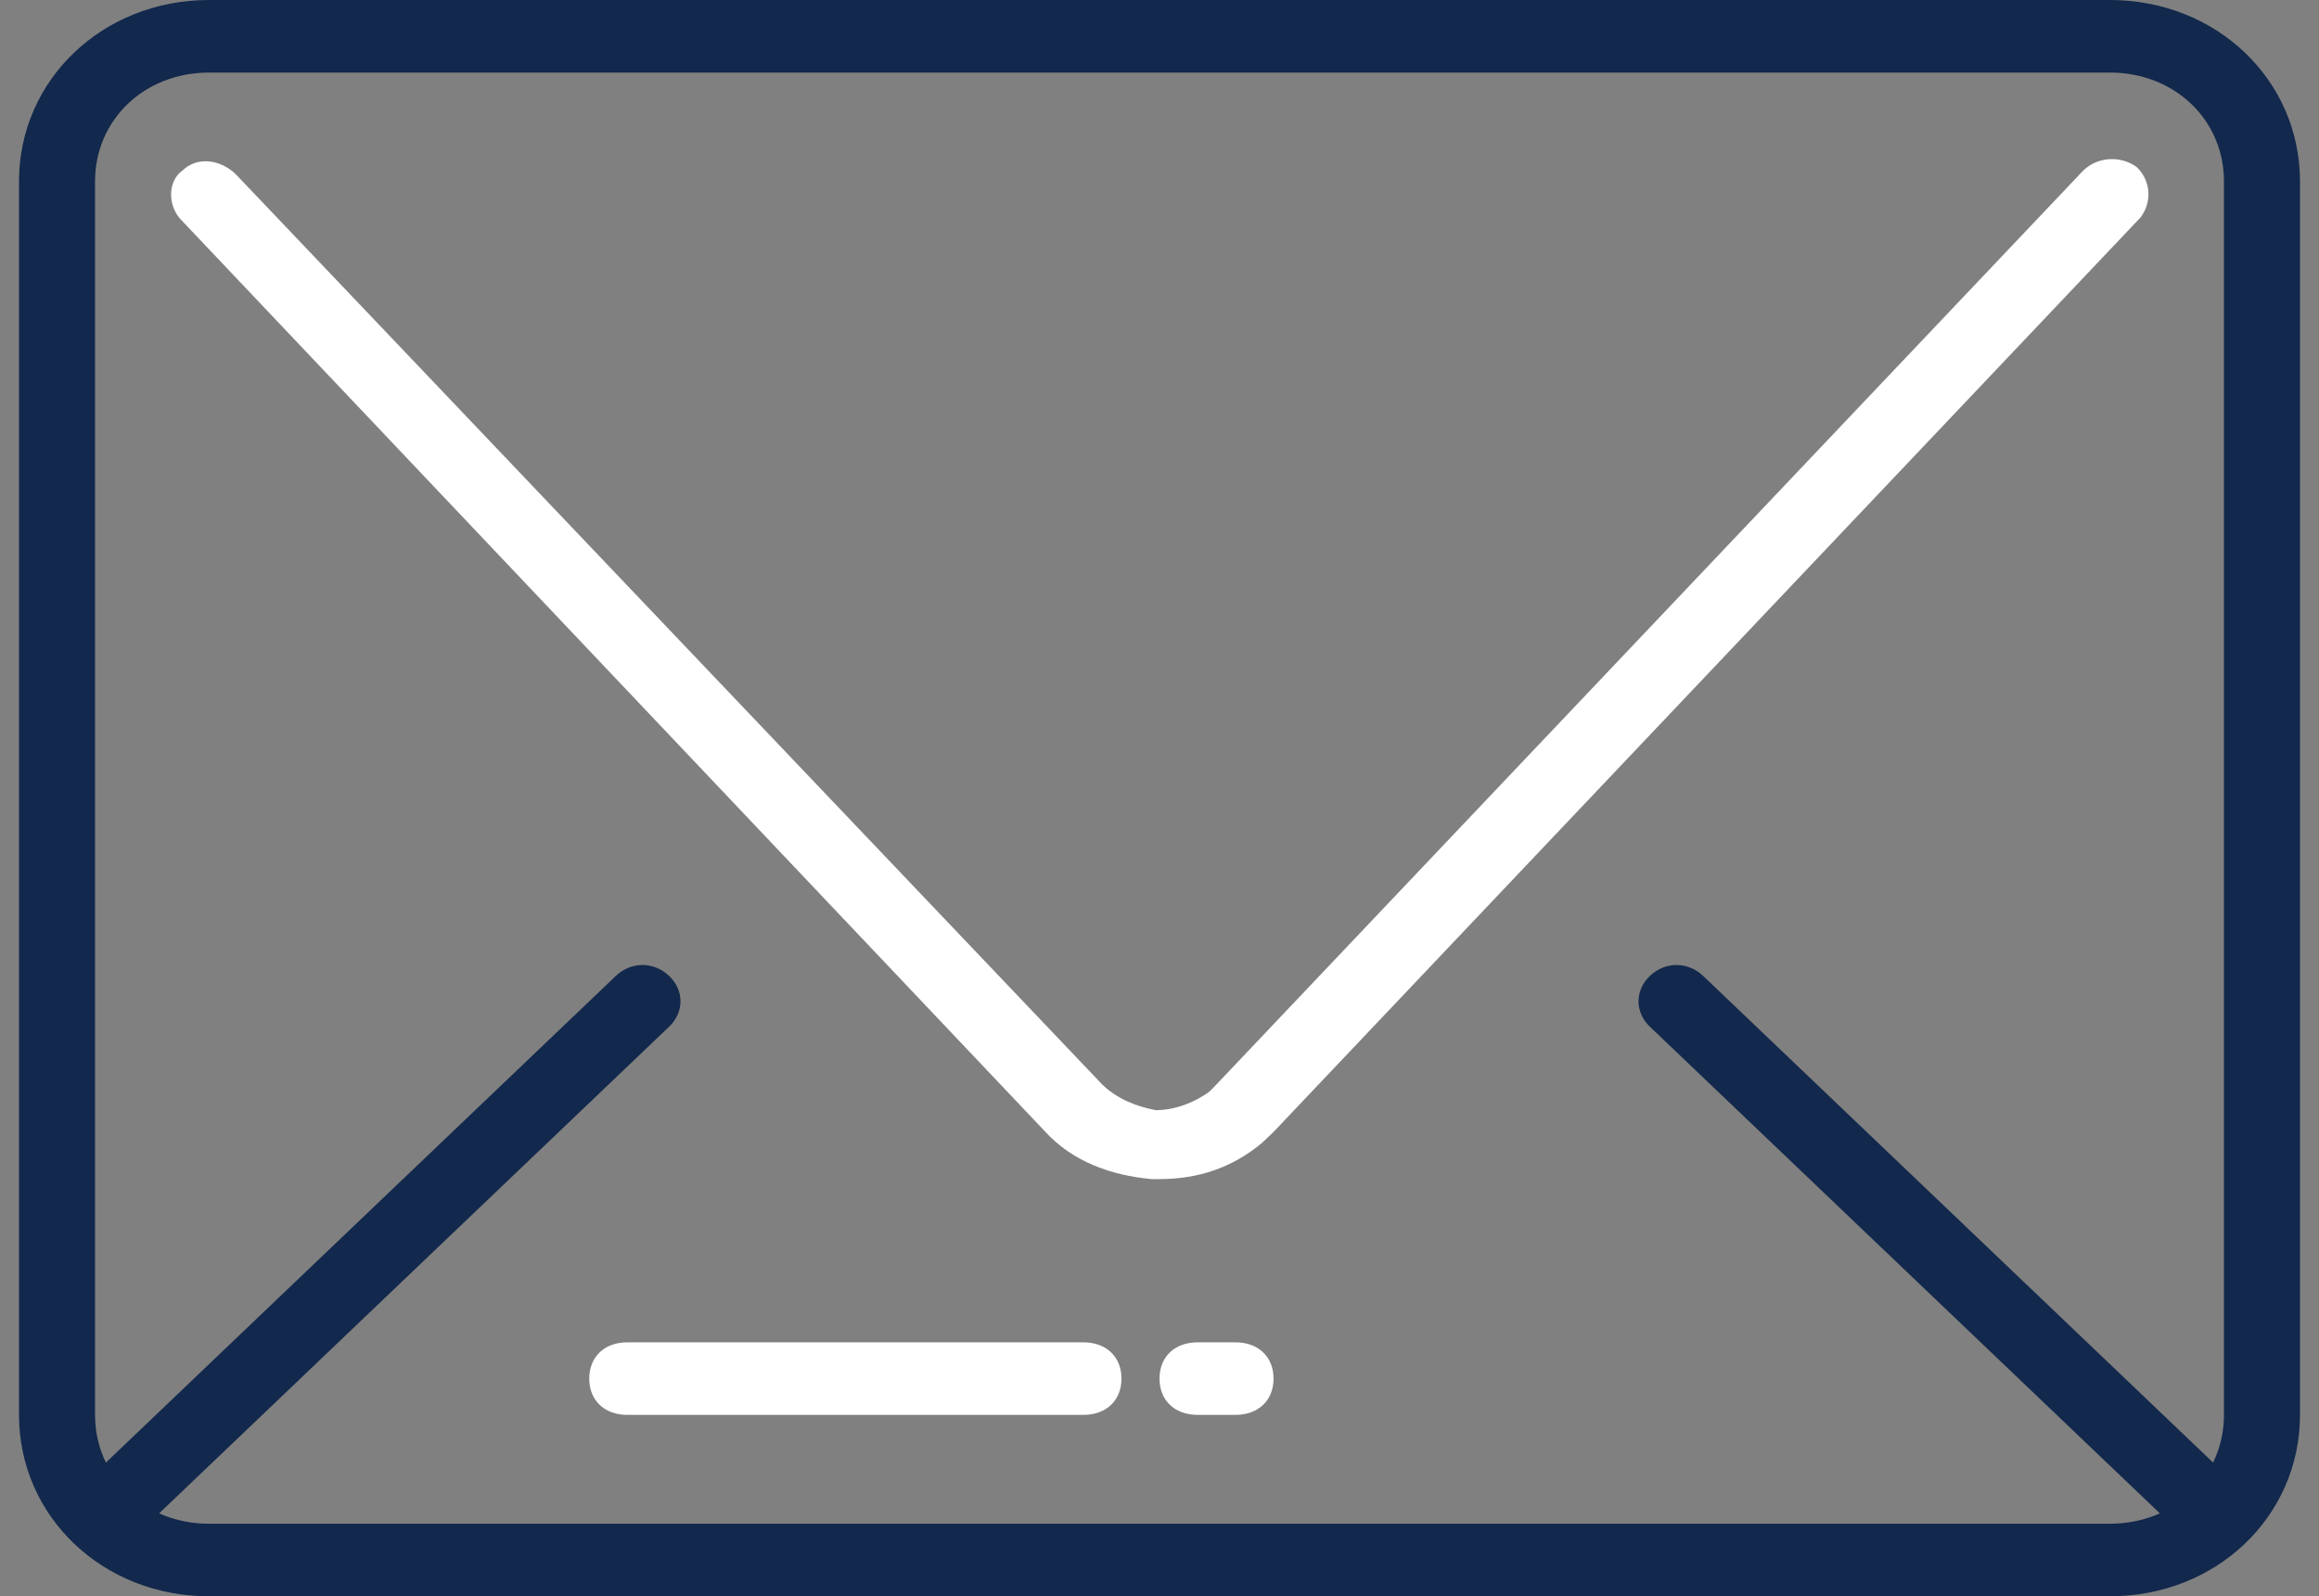 <svg width="61" height="42" viewBox="0 0 61 42" fill="none" xmlns="http://www.w3.org/2000/svg">
<rect x="0" y="0" width="61" height="42" fill="#808080" stroke="none"/>
<g id="mailing 1" clip-path="url(#clip0_133_7983)">
<g id="Group 16">
<path id="Vector" d="M30.5 31.023C30.4 31.023 30.4 31.023 30.3 31.023C29.2 30.927 28.2 30.545 27.5 29.782L4.8 5.822C4.4 5.441 4.4 4.772 4.8 4.486C5.2 4.104 5.8 4.2 6.2 4.582L29 28.541C29.4 28.922 29.9 29.113 30.4 29.209C30.9 29.209 31.4 29.018 31.8 28.732L31.9 28.636L54.8 4.486C55.2 4.104 55.8 4.104 56.2 4.391C56.6 4.772 56.6 5.345 56.3 5.727L33.5 29.782C33.4 29.877 33.3 29.973 33.2 30.068C32.4 30.736 31.5 31.023 30.5 31.023Z" fill="white"/>
<path id="Vector_2" d="M28.5 37.227H16.5C15.9 37.227 15.5 36.845 15.5 36.273C15.5 35.7 15.9 35.318 16.5 35.318H28.5C29.1 35.318 29.5 35.7 29.5 36.273C29.5 36.845 29.1 37.227 28.5 37.227Z" fill="white"/>
<path id="Vector_3" d="M32.5 37.227H31.5C30.9 37.227 30.5 36.845 30.5 36.273C30.5 35.7 30.9 35.318 31.5 35.318H32.5C33.1 35.318 33.5 35.7 33.5 36.273C33.5 36.845 33.1 37.227 32.5 37.227Z" fill="white"/>
</g>
<g id="Group 17">
<path id="Vector_4" d="M55.5 42H5.5C2.7 42 0.5 39.9 0.5 37.227V4.773C0.5 2.1 2.7 0 5.5 0H55.5C58.3 0 60.5 2.1 60.5 4.773V37.227C60.5 39.9 58.3 42 55.5 42ZM5.5 1.909C3.8 1.909 2.5 3.15 2.5 4.773V37.227C2.5 38.85 3.8 40.091 5.5 40.091H55.5C57.2 40.091 58.5 38.85 58.5 37.227V4.773C58.5 3.15 57.2 1.909 55.5 1.909H5.5Z" fill="#12284C"/>
<path id="Vector_5" d="M58.3 40.855C58 40.855 57.8 40.759 57.6 40.568L43.4 27.014C43 26.632 43 26.059 43.4 25.677C43.8 25.295 44.4 25.295 44.8 25.677L59 39.232C59.4 39.614 59.4 40.186 59 40.568C58.8 40.759 58.6 40.855 58.3 40.855Z" fill="#12284C"/>
<path id="Vector_6" d="M2.7 40.855C2.4 40.855 2.2 40.759 2 40.568C1.6 40.186 1.6 39.614 2 39.232L16.2 25.677C16.6 25.295 17.2 25.295 17.6 25.677C18 26.059 18 26.632 17.6 27.014L3.4 40.568C3.2 40.759 2.9 40.855 2.7 40.855Z" fill="#12284C"/>
</g>
</g>
<defs>
<clipPath id="clip0_133_7983">
<rect width="60" height="42" fill="white" transform="translate(0.5)"/>
</clipPath>
</defs>
</svg>
